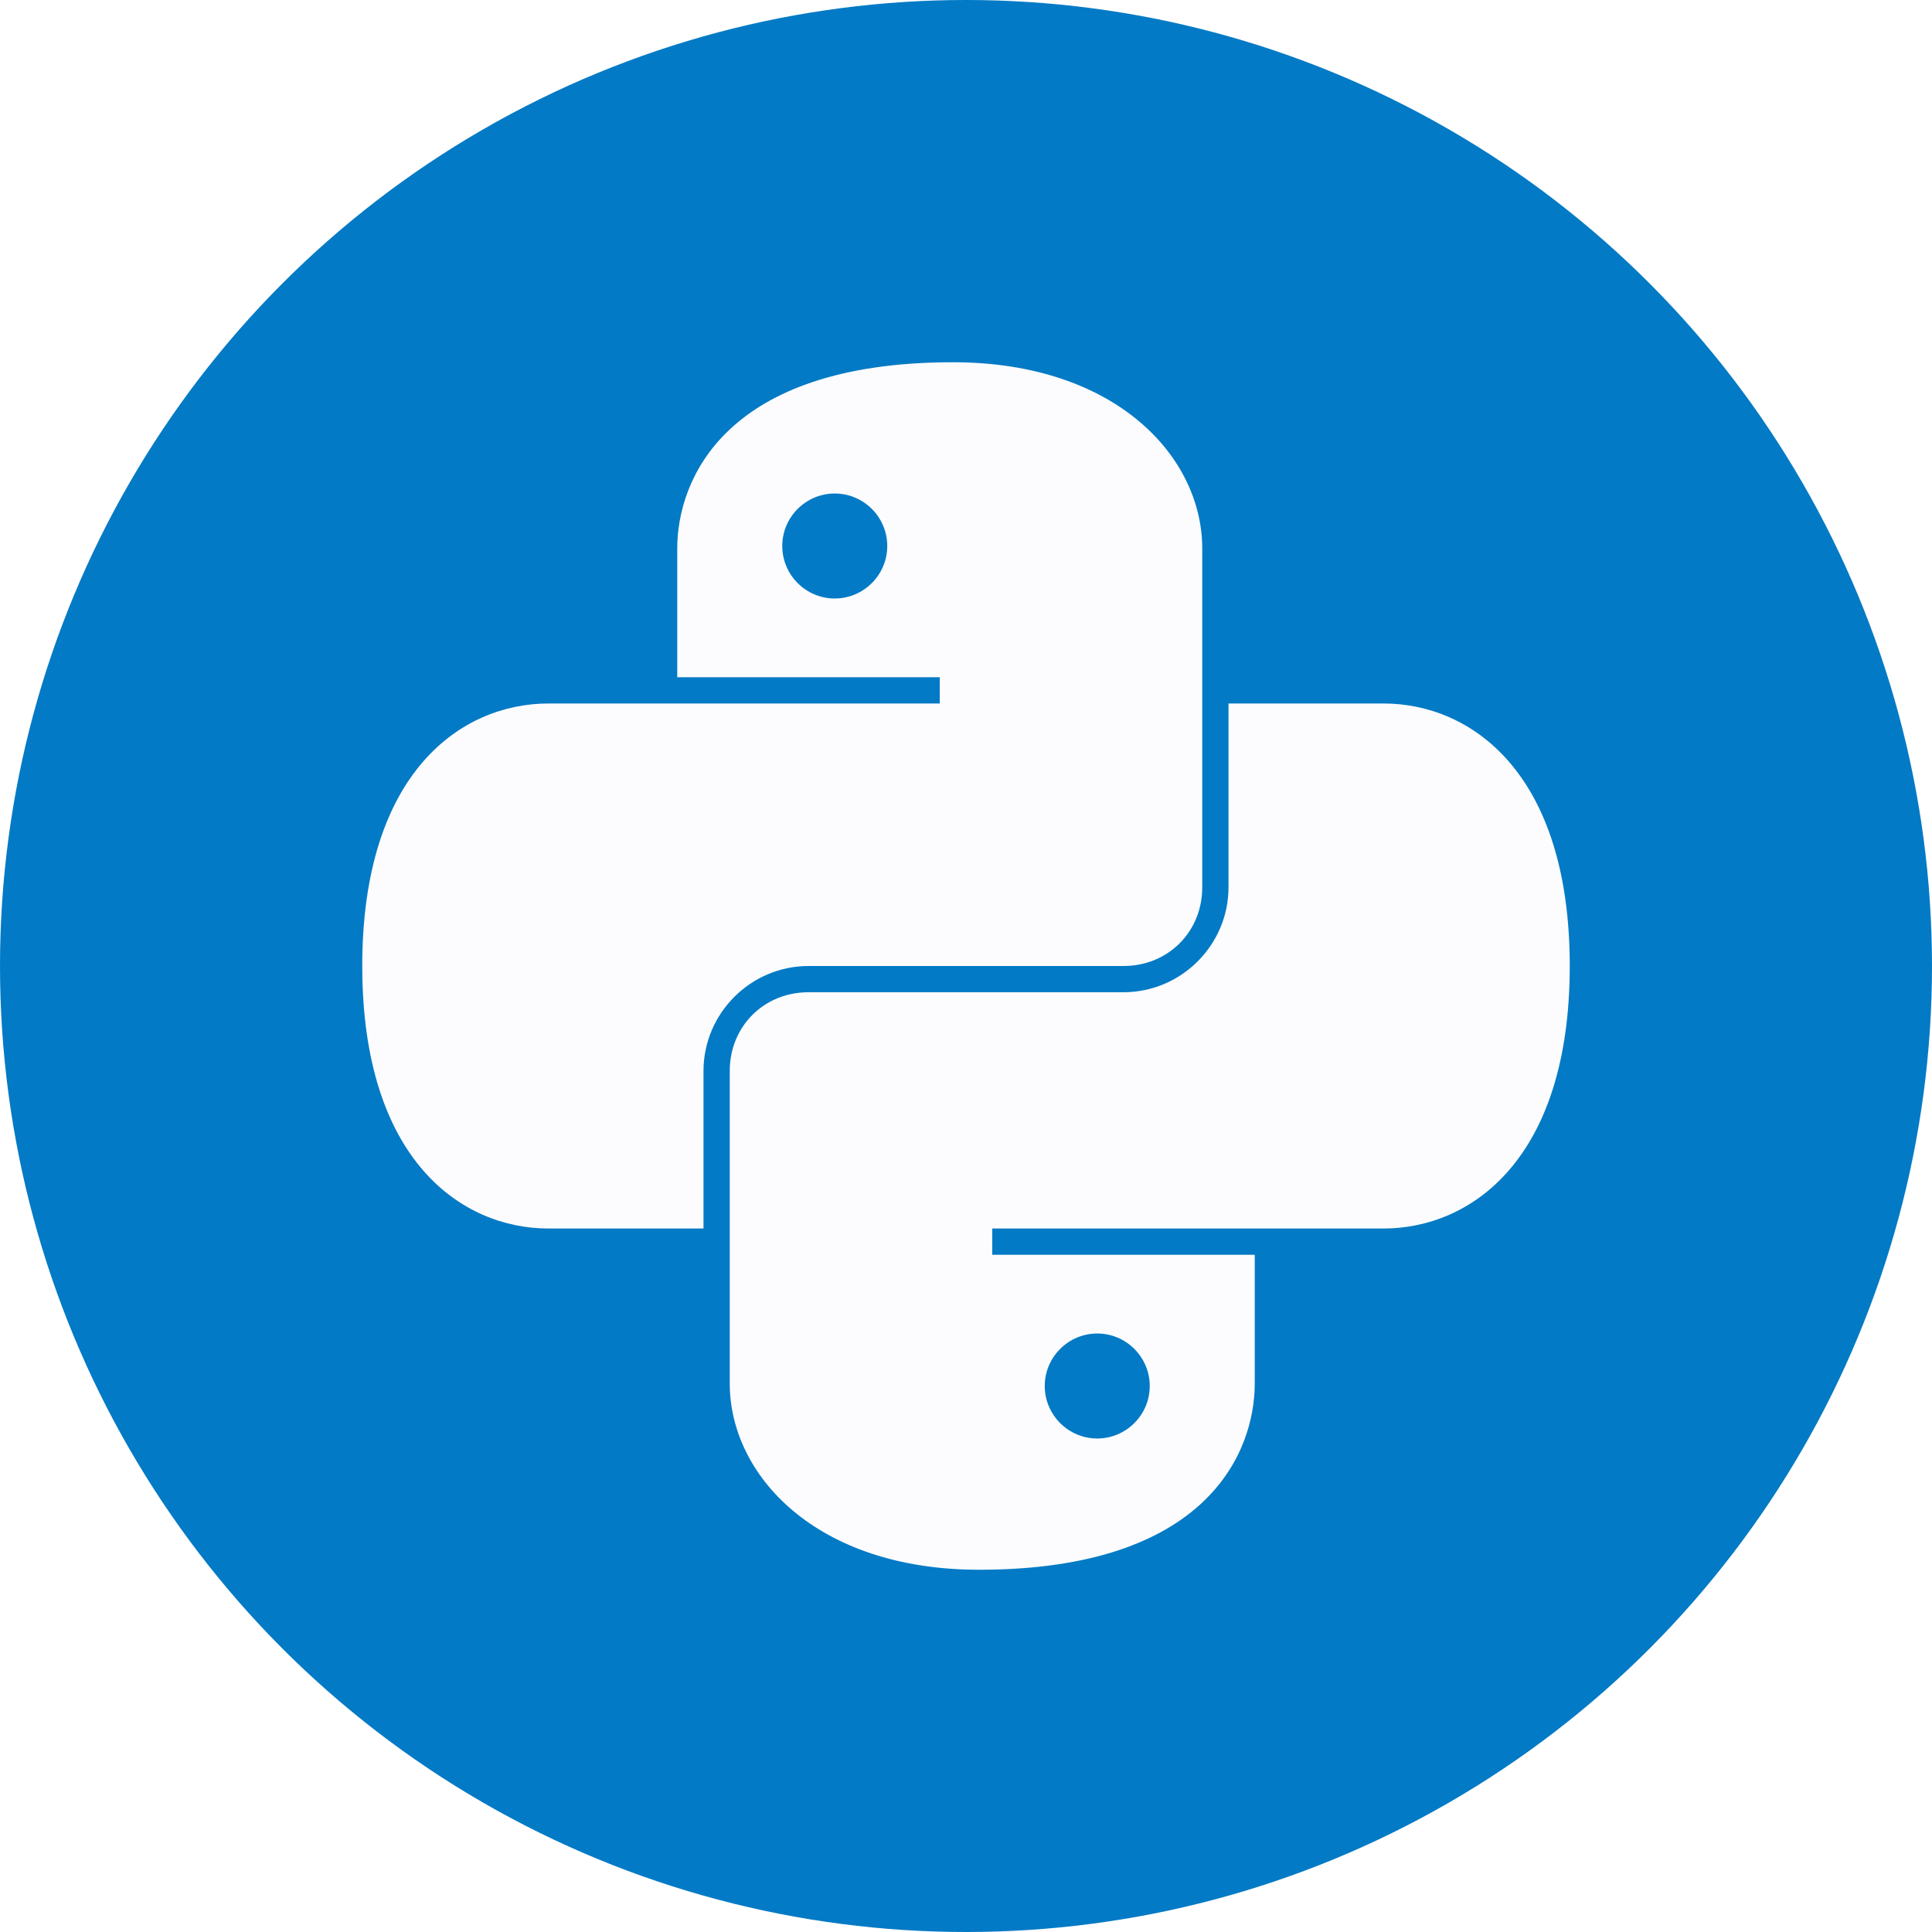 <svg width="96" height="96" viewBox="0 0 96 96" fill="none" xmlns="http://www.w3.org/2000/svg">
<rect x="0" y="0" width="96" height="96" fill="#333333" stroke="none"/>
<g clip-path="url(#clip0_1_2)">
<rect width="96" height="96" fill="white"/>
<circle cx="48" cy="48" r="48" fill="#037ac5"/>
<path d="M47.348 18C36.001 18 33.652 23.859 33.652 27.253V33.652H46.696V34.956H27.253C22.947 34.956 18 38.35 18 48C18 57.65 22.947 61.044 27.253 61.044H34.956V53.217C34.956 50.349 37.305 48 40.174 48H55.826C58.042 48 59.739 46.303 59.739 44.087V27.253C59.739 22.688 55.434 18 47.348 18ZM41.478 24.522C42.915 24.522 44.087 25.694 44.087 27.13C44.087 28.567 42.915 29.739 41.478 29.739C40.041 29.739 38.87 28.567 38.87 27.13C38.87 25.694 40.041 24.522 41.478 24.522ZM61.044 34.956V44.087C61.044 46.956 58.695 49.304 55.826 49.304H40.174C37.958 49.304 36.261 51.001 36.261 53.217V68.747C36.261 73.312 40.566 78 48.652 78C59.999 78 62.348 72.141 62.348 68.747V62.348H49.304V61.044H68.747C73.053 61.044 78 57.65 78 48C78 38.35 73.053 34.956 68.747 34.956H61.044ZM54.522 66.261C55.959 66.261 57.13 67.433 57.13 68.87C57.13 70.306 55.959 71.478 54.522 71.478C53.085 71.478 51.913 70.306 51.913 68.87C51.913 67.433 53.085 66.261 54.522 66.261Z" fill="#FCFCFE"/>
</g>
<defs>
<clipPath id="clip0_1_2">
<rect width="96" height="96" fill="white"/>
</clipPath>
</defs>
</svg>
